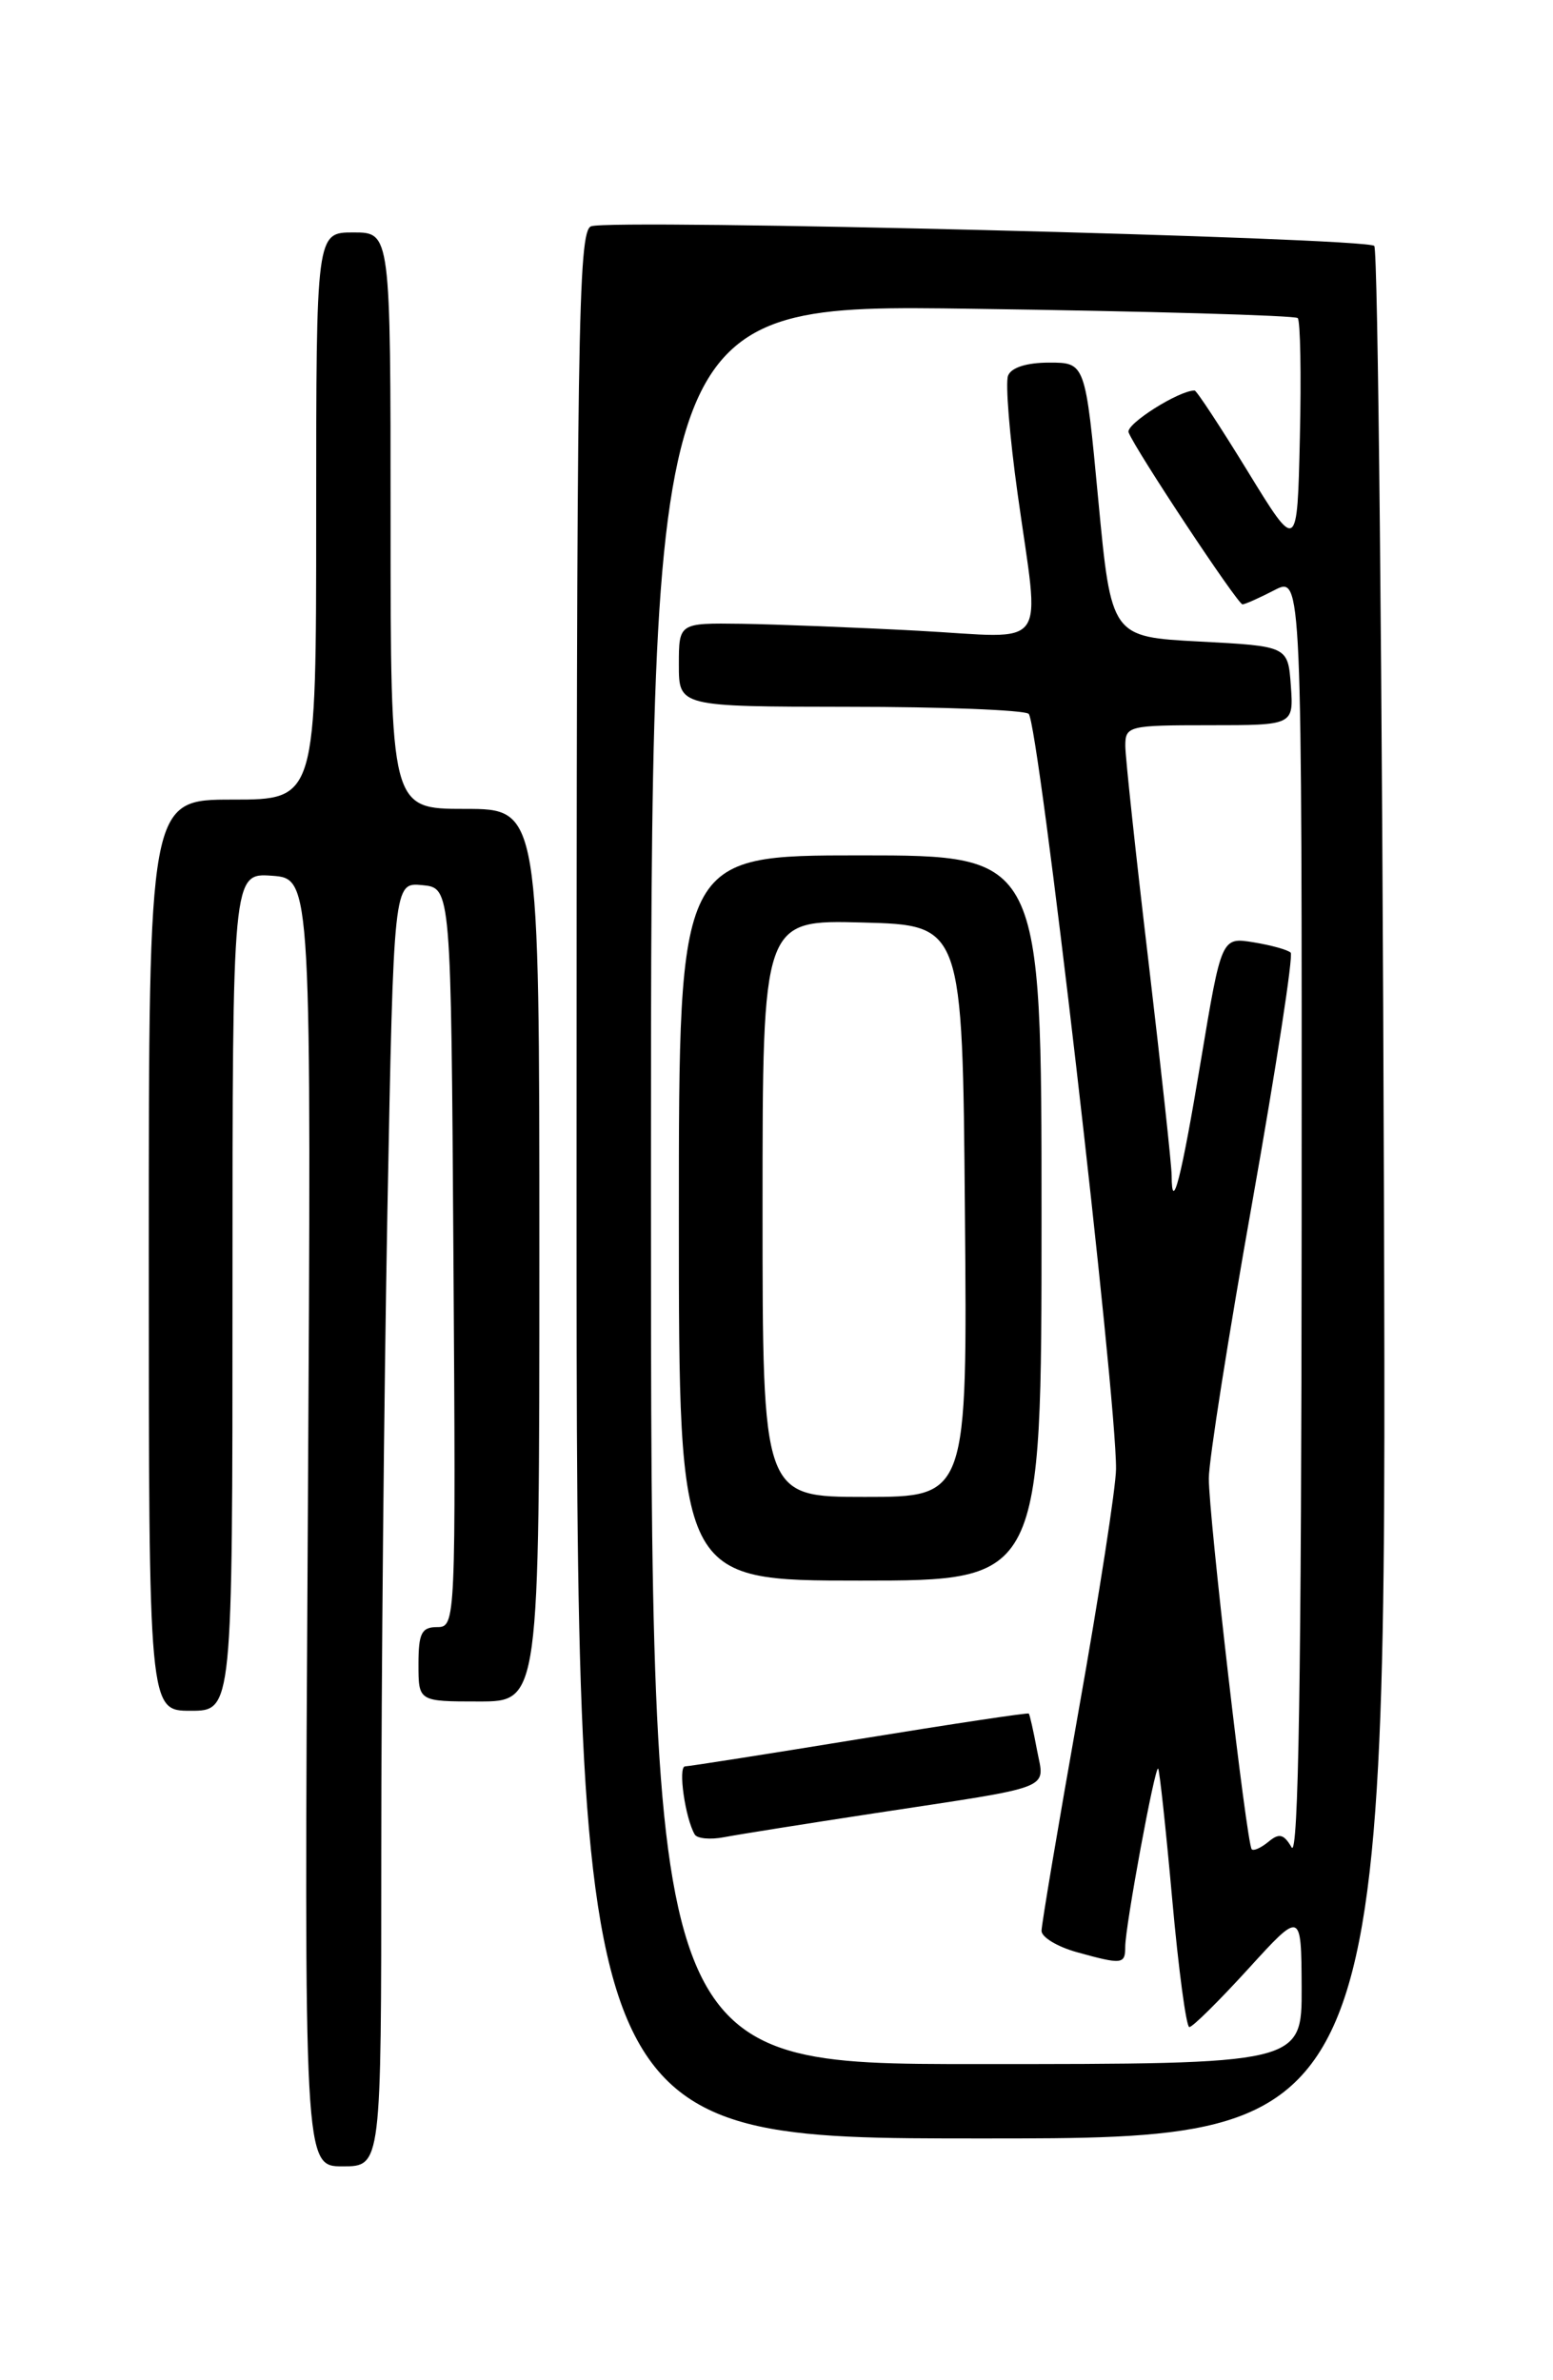 <?xml version="1.0" encoding="UTF-8" standalone="no"?>
<!DOCTYPE svg PUBLIC "-//W3C//DTD SVG 1.1//EN" "http://www.w3.org/Graphics/SVG/1.1/DTD/svg11.dtd" >
<svg xmlns="http://www.w3.org/2000/svg" xmlns:xlink="http://www.w3.org/1999/xlink" version="1.1" viewBox="0 0 167 256">
 <g >
 <path fill="currentColor"
d=" M 41.00 199.25 C 41.00 180.69 41.30 149.61 41.66 130.20 C 42.33 94.90 42.33 94.90 45.41 95.20 C 48.50 95.50 48.50 95.50 48.76 135.25 C 49.02 174.50 49.00 175.00 47.01 175.00 C 45.33 175.00 45.00 175.66 45.00 179.00 C 45.00 183.00 45.00 183.00 51.50 183.00 C 58.00 183.00 58.00 183.00 58.00 135.00 C 58.00 87.00 58.00 87.00 50.00 87.00 C 42.00 87.00 42.00 87.00 42.00 56.00 C 42.00 25.00 42.00 25.00 38.00 25.00 C 34.00 25.00 34.00 25.00 34.00 55.50 C 34.00 86.00 34.00 86.00 25.00 86.00 C 16.00 86.00 16.00 86.00 16.00 135.00 C 16.00 184.00 16.00 184.00 20.50 184.00 C 25.00 184.00 25.00 184.00 25.00 138.94 C 25.00 93.89 25.00 93.89 29.25 94.19 C 33.50 94.50 33.50 94.50 33.10 163.75 C 32.69 233.00 32.69 233.00 36.85 233.00 C 41.00 233.00 41.00 233.00 41.00 199.25 Z  M 148.82 128.58 C 148.64 72.80 148.18 26.84 147.78 26.45 C 146.89 25.56 65.69 23.52 63.56 24.34 C 62.16 24.88 62.00 35.49 62.00 127.47 C 62.00 230.00 62.00 230.00 105.57 230.00 C 149.14 230.00 149.14 230.00 148.82 128.58 Z  M 70.00 127.36 C 70.00 32.72 70.00 32.72 104.51 33.21 C 123.50 33.47 139.26 33.93 139.55 34.21 C 139.83 34.50 139.94 40.28 139.78 47.06 C 139.50 59.39 139.50 59.39 134.17 50.69 C 131.24 45.91 128.67 42.00 128.46 42.00 C 126.76 42.00 121.03 45.63 121.36 46.50 C 122.07 48.36 133.09 65.00 133.61 65.00 C 133.88 65.00 135.43 64.31 137.05 63.47 C 140.00 61.95 140.00 61.95 139.97 131.22 C 139.95 180.11 139.63 199.97 138.89 198.69 C 138.05 197.25 137.55 197.13 136.40 198.09 C 135.60 198.75 134.79 199.11 134.60 198.89 C 134.05 198.29 129.97 162.98 129.99 159.00 C 129.99 157.07 132.10 143.69 134.67 129.25 C 137.23 114.81 139.09 102.76 138.79 102.46 C 138.49 102.16 136.70 101.66 134.80 101.35 C 131.35 100.79 131.35 100.79 129.13 114.10 C 127.04 126.70 126.01 130.73 125.99 126.42 C 125.99 125.36 124.87 115.05 123.51 103.50 C 122.14 91.95 121.02 81.49 121.01 80.25 C 121.00 78.08 121.33 78.00 130.06 78.00 C 139.11 78.00 139.11 78.00 138.81 73.75 C 138.50 69.50 138.50 69.50 129.00 69.00 C 119.50 68.50 119.50 68.50 118.10 53.75 C 116.71 39.00 116.71 39.00 112.82 39.00 C 110.41 39.00 108.73 39.53 108.40 40.41 C 108.10 41.18 108.56 46.90 109.43 53.12 C 111.82 70.33 113.07 68.61 98.75 67.84 C 92.01 67.48 83.46 67.15 79.75 67.09 C 73.00 67.00 73.00 67.00 73.00 71.50 C 73.00 76.00 73.00 76.00 91.25 76.02 C 101.29 76.02 110.00 76.36 110.61 76.77 C 111.66 77.46 120.08 150.19 120.01 158.00 C 120.00 159.93 118.19 171.61 115.99 183.97 C 113.80 196.32 112.00 206.99 112.00 207.67 C 112.00 208.35 113.69 209.37 115.75 209.95 C 120.68 211.32 121.00 211.28 121.00 209.39 C 121.00 207.19 124.20 189.86 124.54 190.22 C 124.69 190.37 125.37 196.69 126.05 204.25 C 126.73 211.81 127.56 218.01 127.89 218.02 C 128.23 218.04 131.07 215.22 134.22 211.77 C 139.93 205.50 139.93 205.50 139.97 213.75 C 140.00 222.00 140.00 222.00 105.00 222.00 C 70.00 222.00 70.00 222.00 70.00 127.36 Z  M 94.00 195.03 C 113.71 192.03 112.33 192.57 111.51 188.21 C 111.13 186.17 110.73 184.41 110.63 184.30 C 110.52 184.19 102.35 185.42 92.47 187.03 C 82.59 188.64 74.13 189.97 73.67 189.98 C 72.89 190.00 73.68 195.56 74.71 197.31 C 74.98 197.75 76.39 197.88 77.85 197.60 C 79.31 197.32 86.58 196.16 94.00 195.03 Z  M 112.00 131.00 C 112.00 92.00 112.00 92.00 92.50 92.00 C 73.00 92.00 73.00 92.00 73.00 131.00 C 73.00 170.00 73.00 170.00 92.50 170.00 C 112.00 170.00 112.00 170.00 112.00 131.00 Z  M 82.00 129.97 C 82.00 98.93 82.00 98.93 92.75 99.22 C 103.50 99.50 103.50 99.50 103.76 130.25 C 104.03 161.00 104.03 161.00 93.01 161.00 C 82.00 161.00 82.00 161.00 82.00 129.97 Z "/>
</g>
</svg>